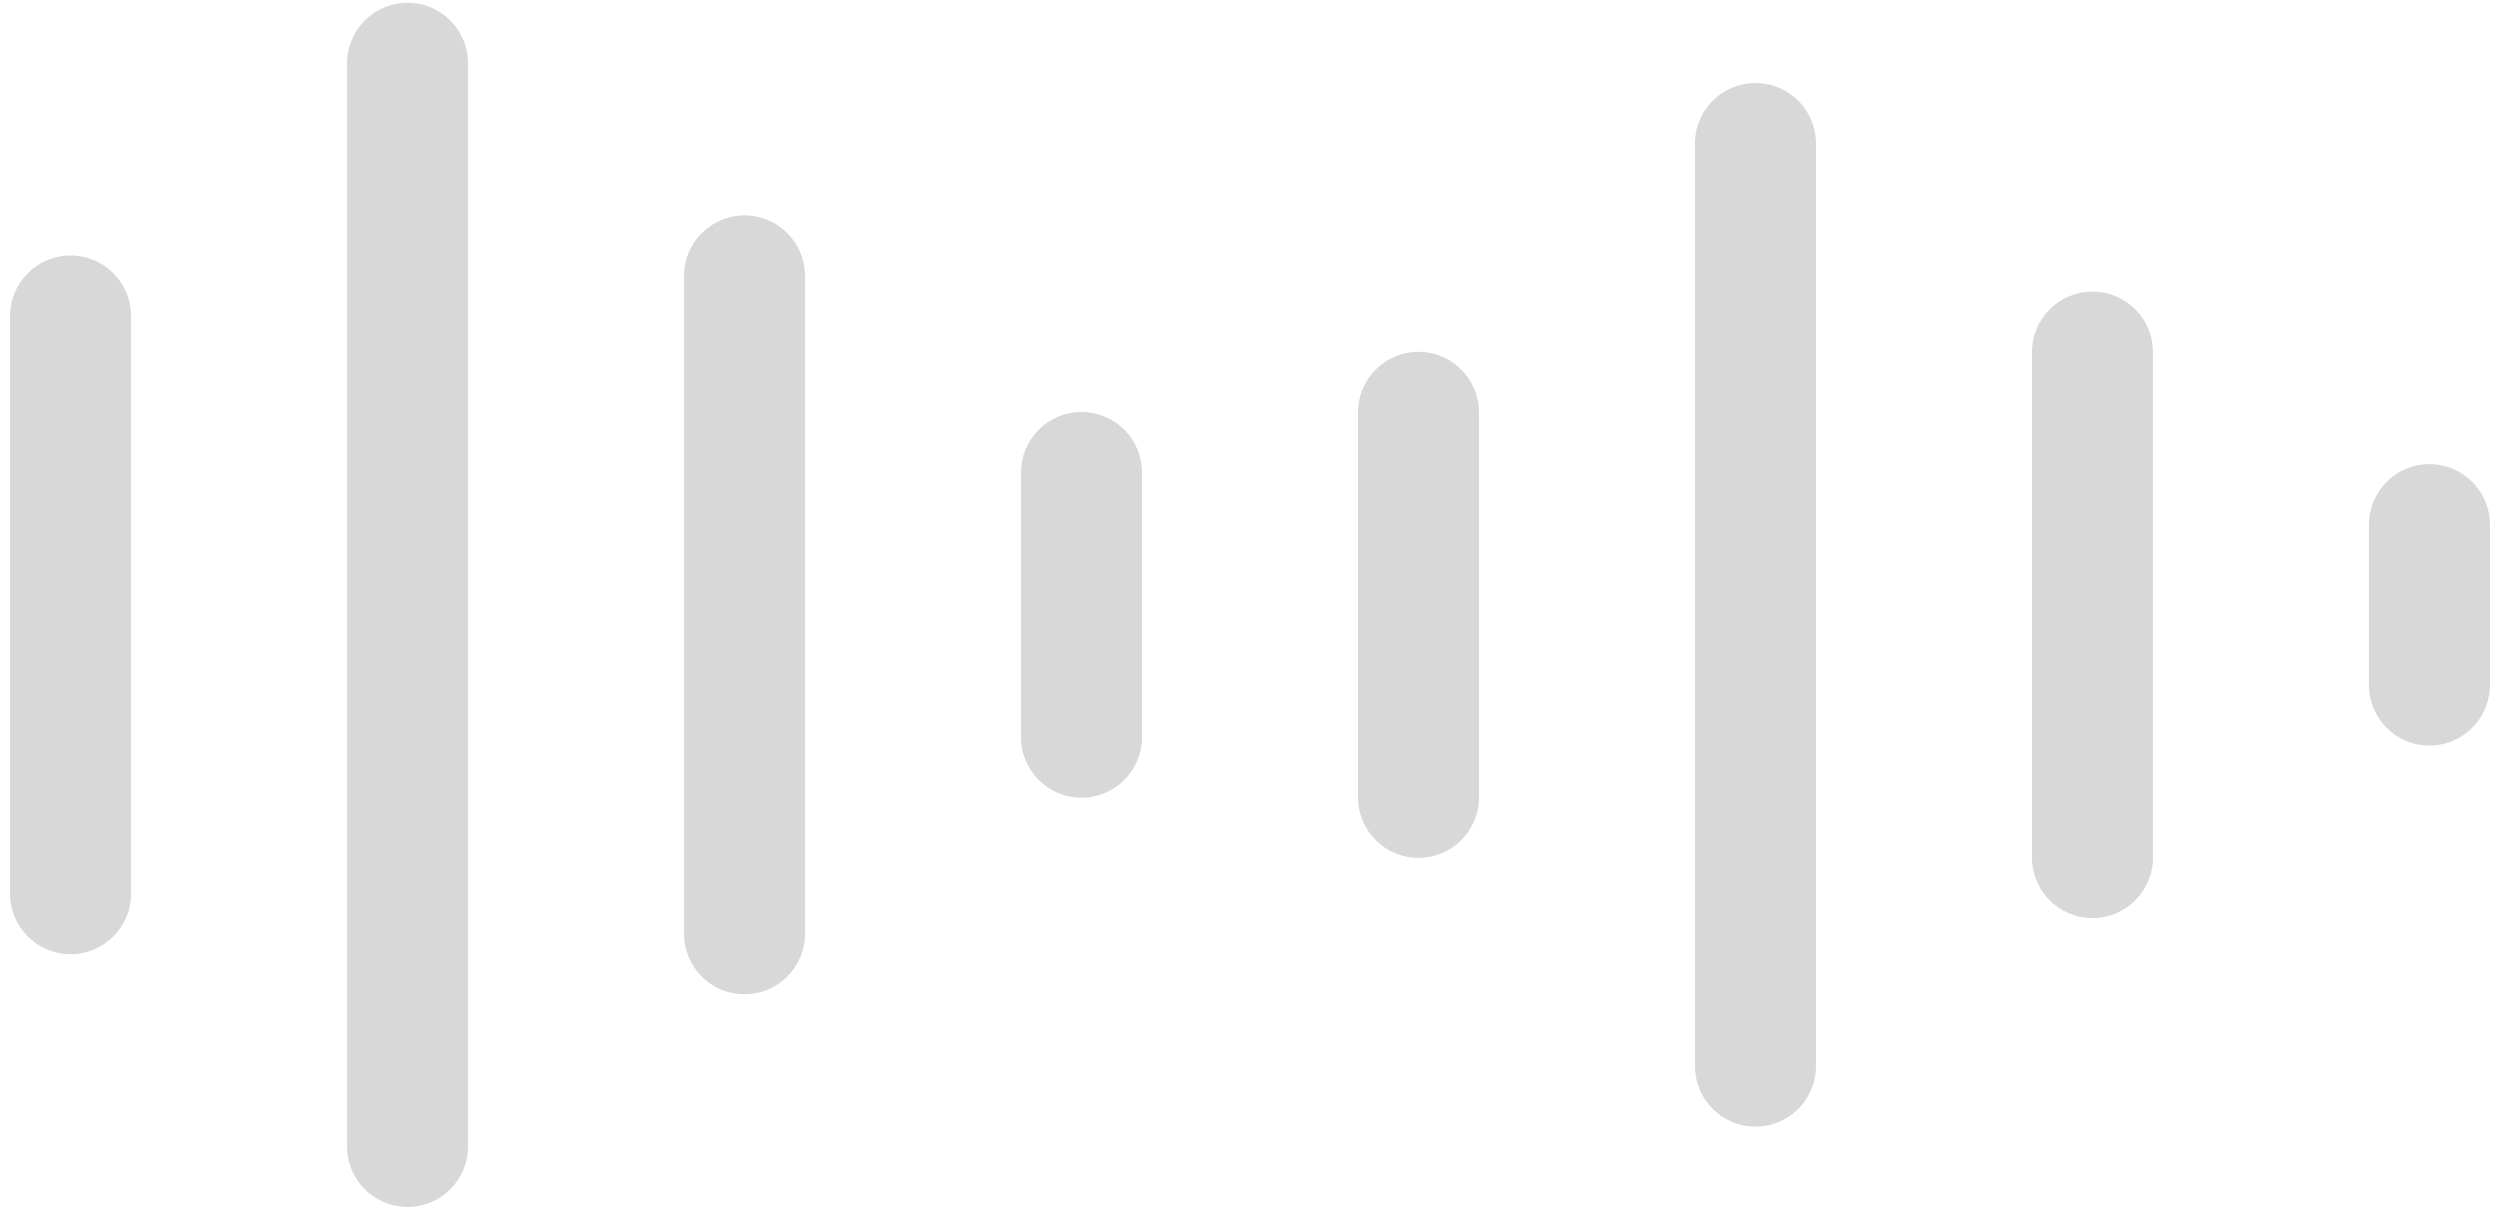 <svg width="62" height="30" viewBox="0 0 62 30" fill="none" xmlns="http://www.w3.org/2000/svg">
<path d="M1.75 6.337C0.921 6.337 0.25 7.008 0.25 7.837V22.164C0.25 22.992 0.921 23.664 1.75 23.664C2.579 23.664 3.25 22.992 3.25 22.164V7.837C3.25 7.008 2.579 6.337 1.75 6.337Z" fill="#D8D8D8"/>
<path d="M10.107 0.069C9.278 0.069 8.607 0.74 8.607 1.569V28.432C8.607 29.26 9.278 29.932 10.107 29.932C10.936 29.932 11.607 29.26 11.607 28.432V1.569C11.607 0.74 10.936 0.069 10.107 0.069Z" fill="#D8D8D8"/>
<path d="M18.464 5.342C17.635 5.342 16.964 6.013 16.964 6.842V23.158C16.964 23.986 17.635 24.658 18.464 24.658C19.293 24.658 19.964 23.986 19.964 23.158V6.842C19.964 6.014 19.293 5.342 18.464 5.342Z" fill="#D8D8D8"/>
<path d="M26.821 10.217C25.992 10.217 25.321 10.888 25.321 11.717V18.283C25.321 19.111 25.992 19.783 26.821 19.783C27.65 19.783 28.321 19.111 28.321 18.283V11.717C28.321 10.888 27.65 10.217 26.821 10.217Z" fill="#D8D8D8"/>
<path d="M43.536 2.059C42.708 2.059 42.036 2.73 42.036 3.559V26.441C42.036 27.269 42.708 27.941 43.536 27.941C44.364 27.941 45.036 27.269 45.036 26.441V3.559C45.036 2.73 44.364 2.059 43.536 2.059Z" fill="#D8D8D8"/>
<path d="M35.179 8.725C34.351 8.725 33.679 9.396 33.679 10.225V19.776C33.679 20.604 34.351 21.276 35.179 21.276C36.007 21.276 36.679 20.604 36.679 19.776V10.225C36.679 9.396 36.007 8.725 35.179 8.725Z" fill="#D8D8D8"/>
<path d="M51.893 7.232C51.065 7.232 50.393 7.903 50.393 8.732V21.268C50.393 22.096 51.065 22.768 51.893 22.768C52.721 22.768 53.393 22.096 53.393 21.268V8.732C53.393 7.903 52.721 7.232 51.893 7.232Z" fill="#D8D8D8"/>
<path d="M60.25 11.51C59.422 11.51 58.75 12.181 58.75 13.01V16.99C58.75 17.818 59.422 18.49 60.25 18.49C61.078 18.49 61.75 17.818 61.75 16.99V13.01C61.75 12.181 61.078 11.51 60.25 11.51Z" fill="#D8D8D8"/>
</svg>
